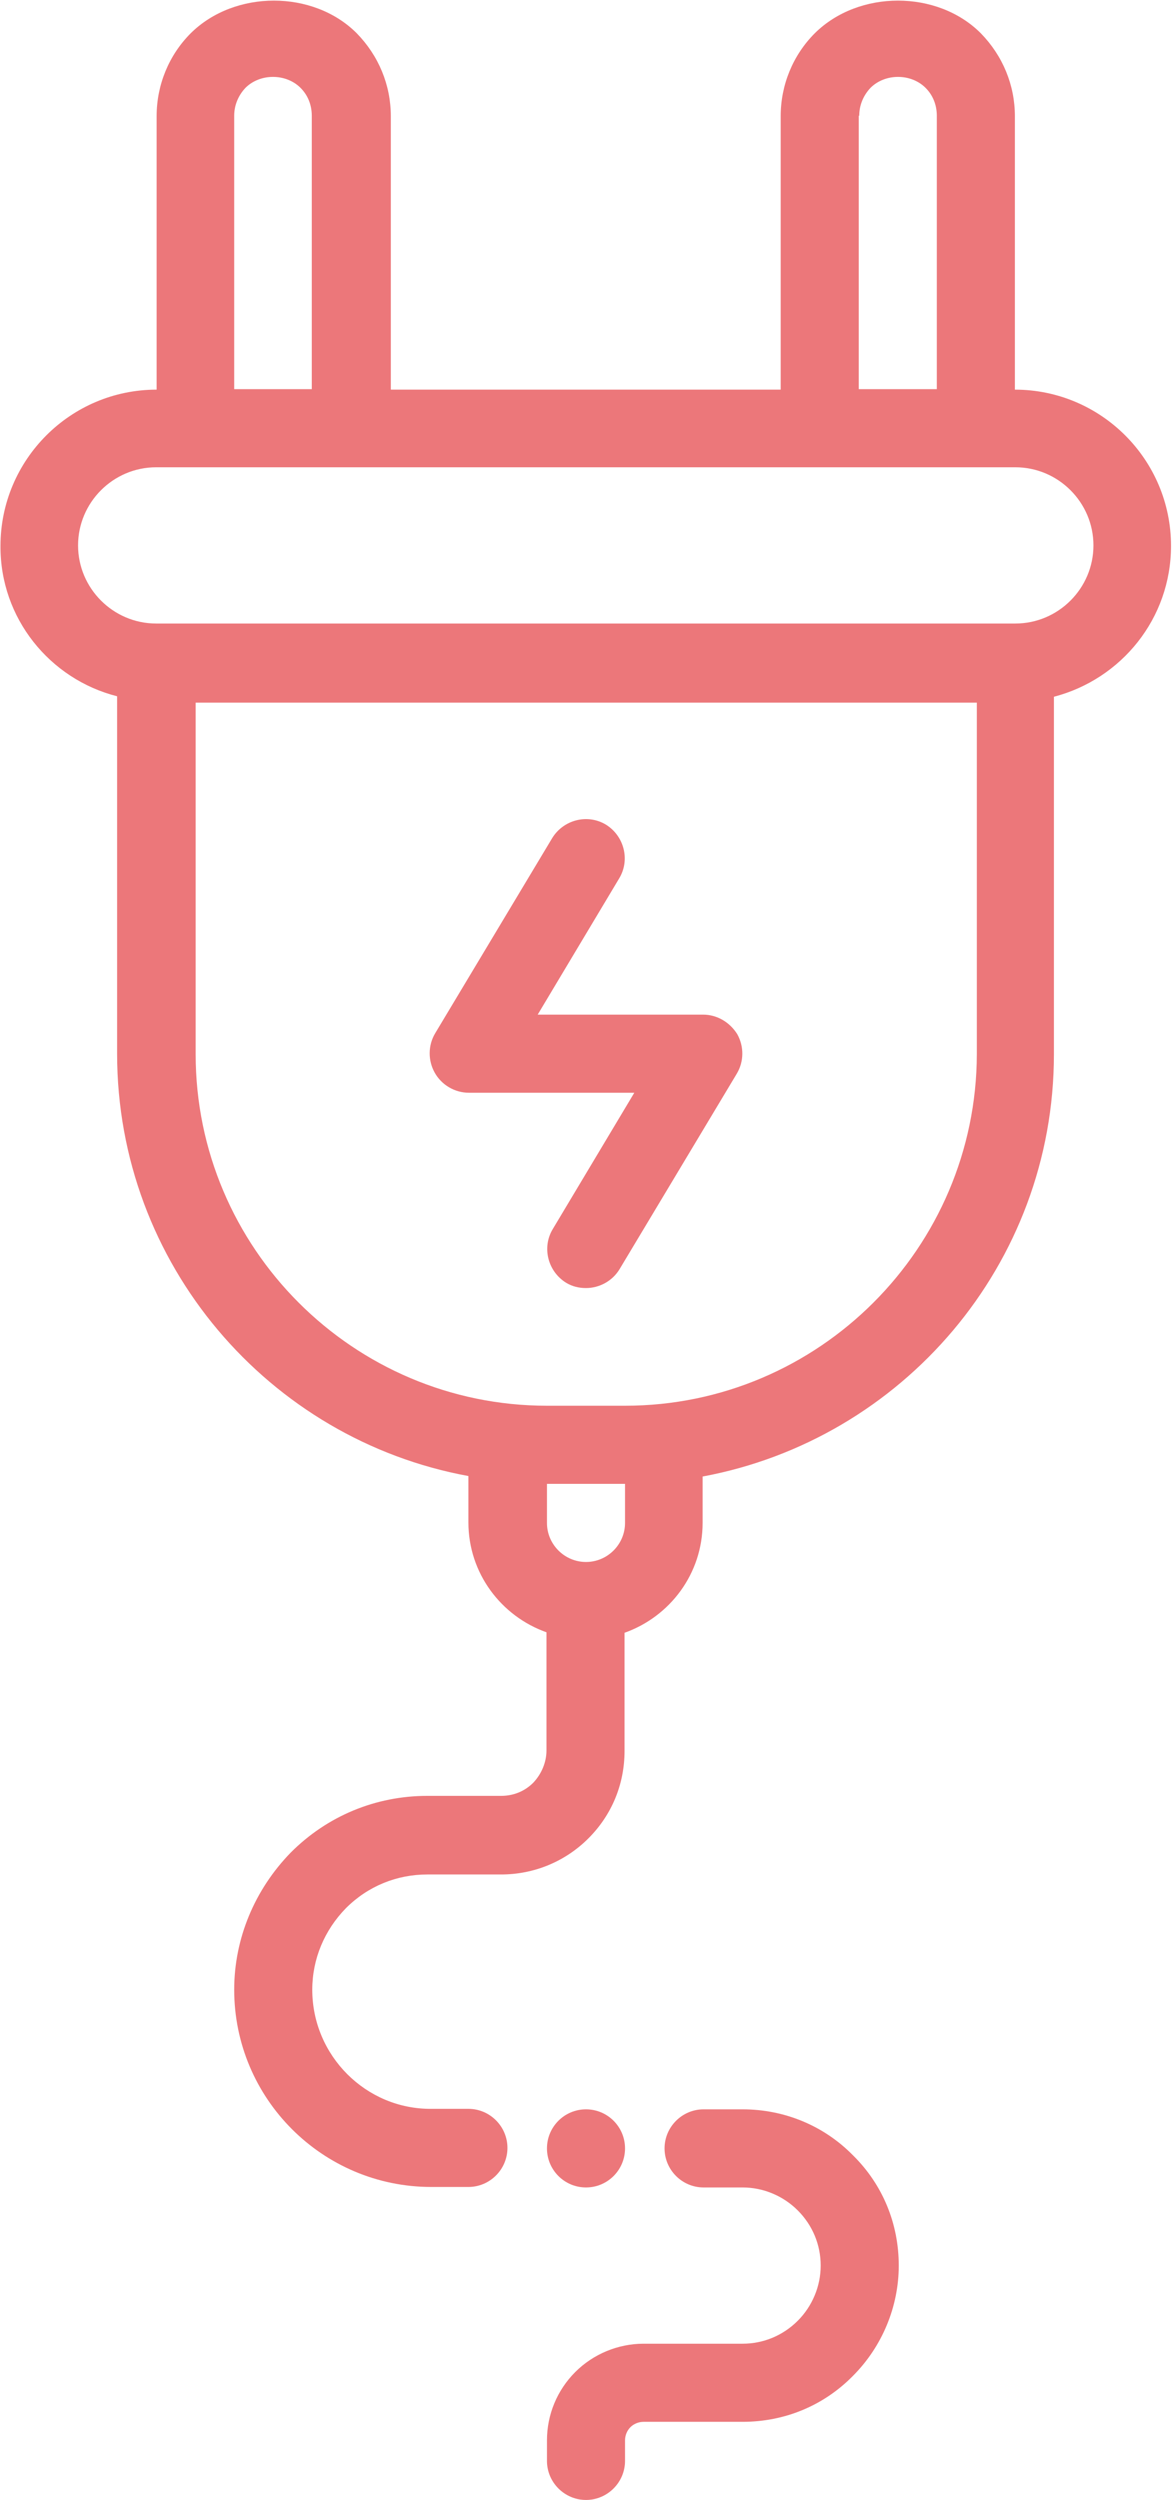 <?xml version="1.0" encoding="utf-8"?>
<!-- Generator: Adobe Illustrator 25.0.0, SVG Export Plug-In . SVG Version: 6.00 Build 0)  -->
<svg version="1.1" id="Layer_1" xmlns="http://www.w3.org/2000/svg" xmlns:xlink="http://www.w3.org/1999/xlink" x="0px" y="0px"
	 viewBox="0 0 240.2 512" style="enable-background:new 0 0 240.2 512;" xml:space="preserve">
<style type="text/css">
	.st0{fill:#ec777a;}
</style>
<g>
	<path class="st0" d="M24,142.6v73.2c0,43.1,31.1,79,72,86.5v9.5c0,10.4,6.7,19.2,16,22.5v24.2c0,2.4-1,4.8-2.7,6.6
		c-1.8,1.8-4.1,2.7-6.6,2.7H87.6c-10.6,0-20.5,4.1-28,11.6C52.2,387,48,397,48,407.5c0,22.3,18.1,40.4,40.4,40.4h7.6
		c4.4,0,8-3.6,8-8s-3.6-8-8-8h-7.6C75,432,64,421,64,407.5c0-6.3,2.5-12.2,6.9-16.7c4.5-4.5,10.4-6.9,16.7-6.9h15.1
		c6.7,0,13.1-2.6,17.9-7.4c4.8-4.8,7.4-11.1,7.4-17.9v-24.2c9.3-3.3,16-12.1,16-22.5v-9.5c40.9-7.6,72-43.4,72-86.5v-73.2
		c13.8-3.6,24-16,24-30.9c0-17.7-14.4-32-32-32v-56c0-6.4-2.5-12.4-7-17c-8.9-8.9-25-8.9-34,0c-4.5,4.5-7,10.6-7,17v56H80.1v-56
		c0-6.4-2.5-12.4-7-17c-8.9-8.9-25-8.9-34,0c-4.5,4.5-7,10.6-7,17v56c-17.7,0-32,14.4-32,32C0,126.6,10.2,139.1,24,142.6L24,142.6z
		 M128.1,311.9c0,4.4-3.6,8-8,8c-4.4,0-8-3.6-8-8v-8h16V311.9z M128.1,287.9h-16c-39.7,0-72-32.3-72-72v-72h160.1v72
		C200.1,255.6,167.8,287.9,128.1,287.9z M176.1,23.7c0-2.1,0.8-4.1,2.3-5.7c3-3,8.3-3,11.3,0c1.5,1.5,2.3,3.5,2.3,5.7v56h-16V23.7z
		 M48,23.7c0-2.1,0.8-4.1,2.3-5.7c3-3,8.3-3,11.3,0c1.5,1.5,2.3,3.5,2.3,5.7v56H48L48,23.7z M32,95.7h176.1c8.8,0,16,7.2,16,16
		s-7.2,16-16,16H32c-8.8,0-16-7.2-16-16S23.2,95.7,32,95.7z"/>
	<path class="st0" d="M112.1,504c0,4.4,3.6,8,8,8c4.4,0,8-3.6,8-8v-4.2c0-1,0.4-2,1.1-2.7c0.7-0.7,1.7-1.1,2.7-1.1h20.3
		c8.6,0,16.6-3.3,22.6-9.4c6-6,9.4-14.2,9.4-22.6c0-8.6-3.3-16.6-9.4-22.6c-6-6.1-14.1-9.4-22.6-9.4h-8c-4.4,0-8,3.6-8,8s3.6,8,8,8
		h8c4.2,0,8.3,1.7,11.3,4.7c3,3,4.7,7,4.7,11.3c0,4.2-1.7,8.3-4.7,11.3c-3,3-7,4.7-11.3,4.7h-20.3c-5.2,0-10.3,2.1-14,5.8
		c-3.7,3.7-5.8,8.7-5.8,14L112.1,504L112.1,504z"/>
	<path class="st0" d="M144.1,207.8h-33.9l16.7-27.9c2.3-3.8,1-8.7-2.7-11c-3.8-2.3-8.7-1-11,2.7l-24,40c-1.5,2.5-1.5,5.6-0.1,8.1
		c1.4,2.5,4.1,4.1,7,4.1H130l-16.7,27.9c-2.3,3.8-1,8.7,2.7,11c1.3,0.8,2.7,1.1,4.1,1.1c2.7,0,5.4-1.4,6.9-3.9l24-40
		c1.5-2.5,1.5-5.6,0.1-8.1C149.6,209.4,147,207.8,144.1,207.8L144.1,207.8z"/>
	<circle class="st0" cx="120.1" cy="440" r="8"/>
</g>
</svg>

